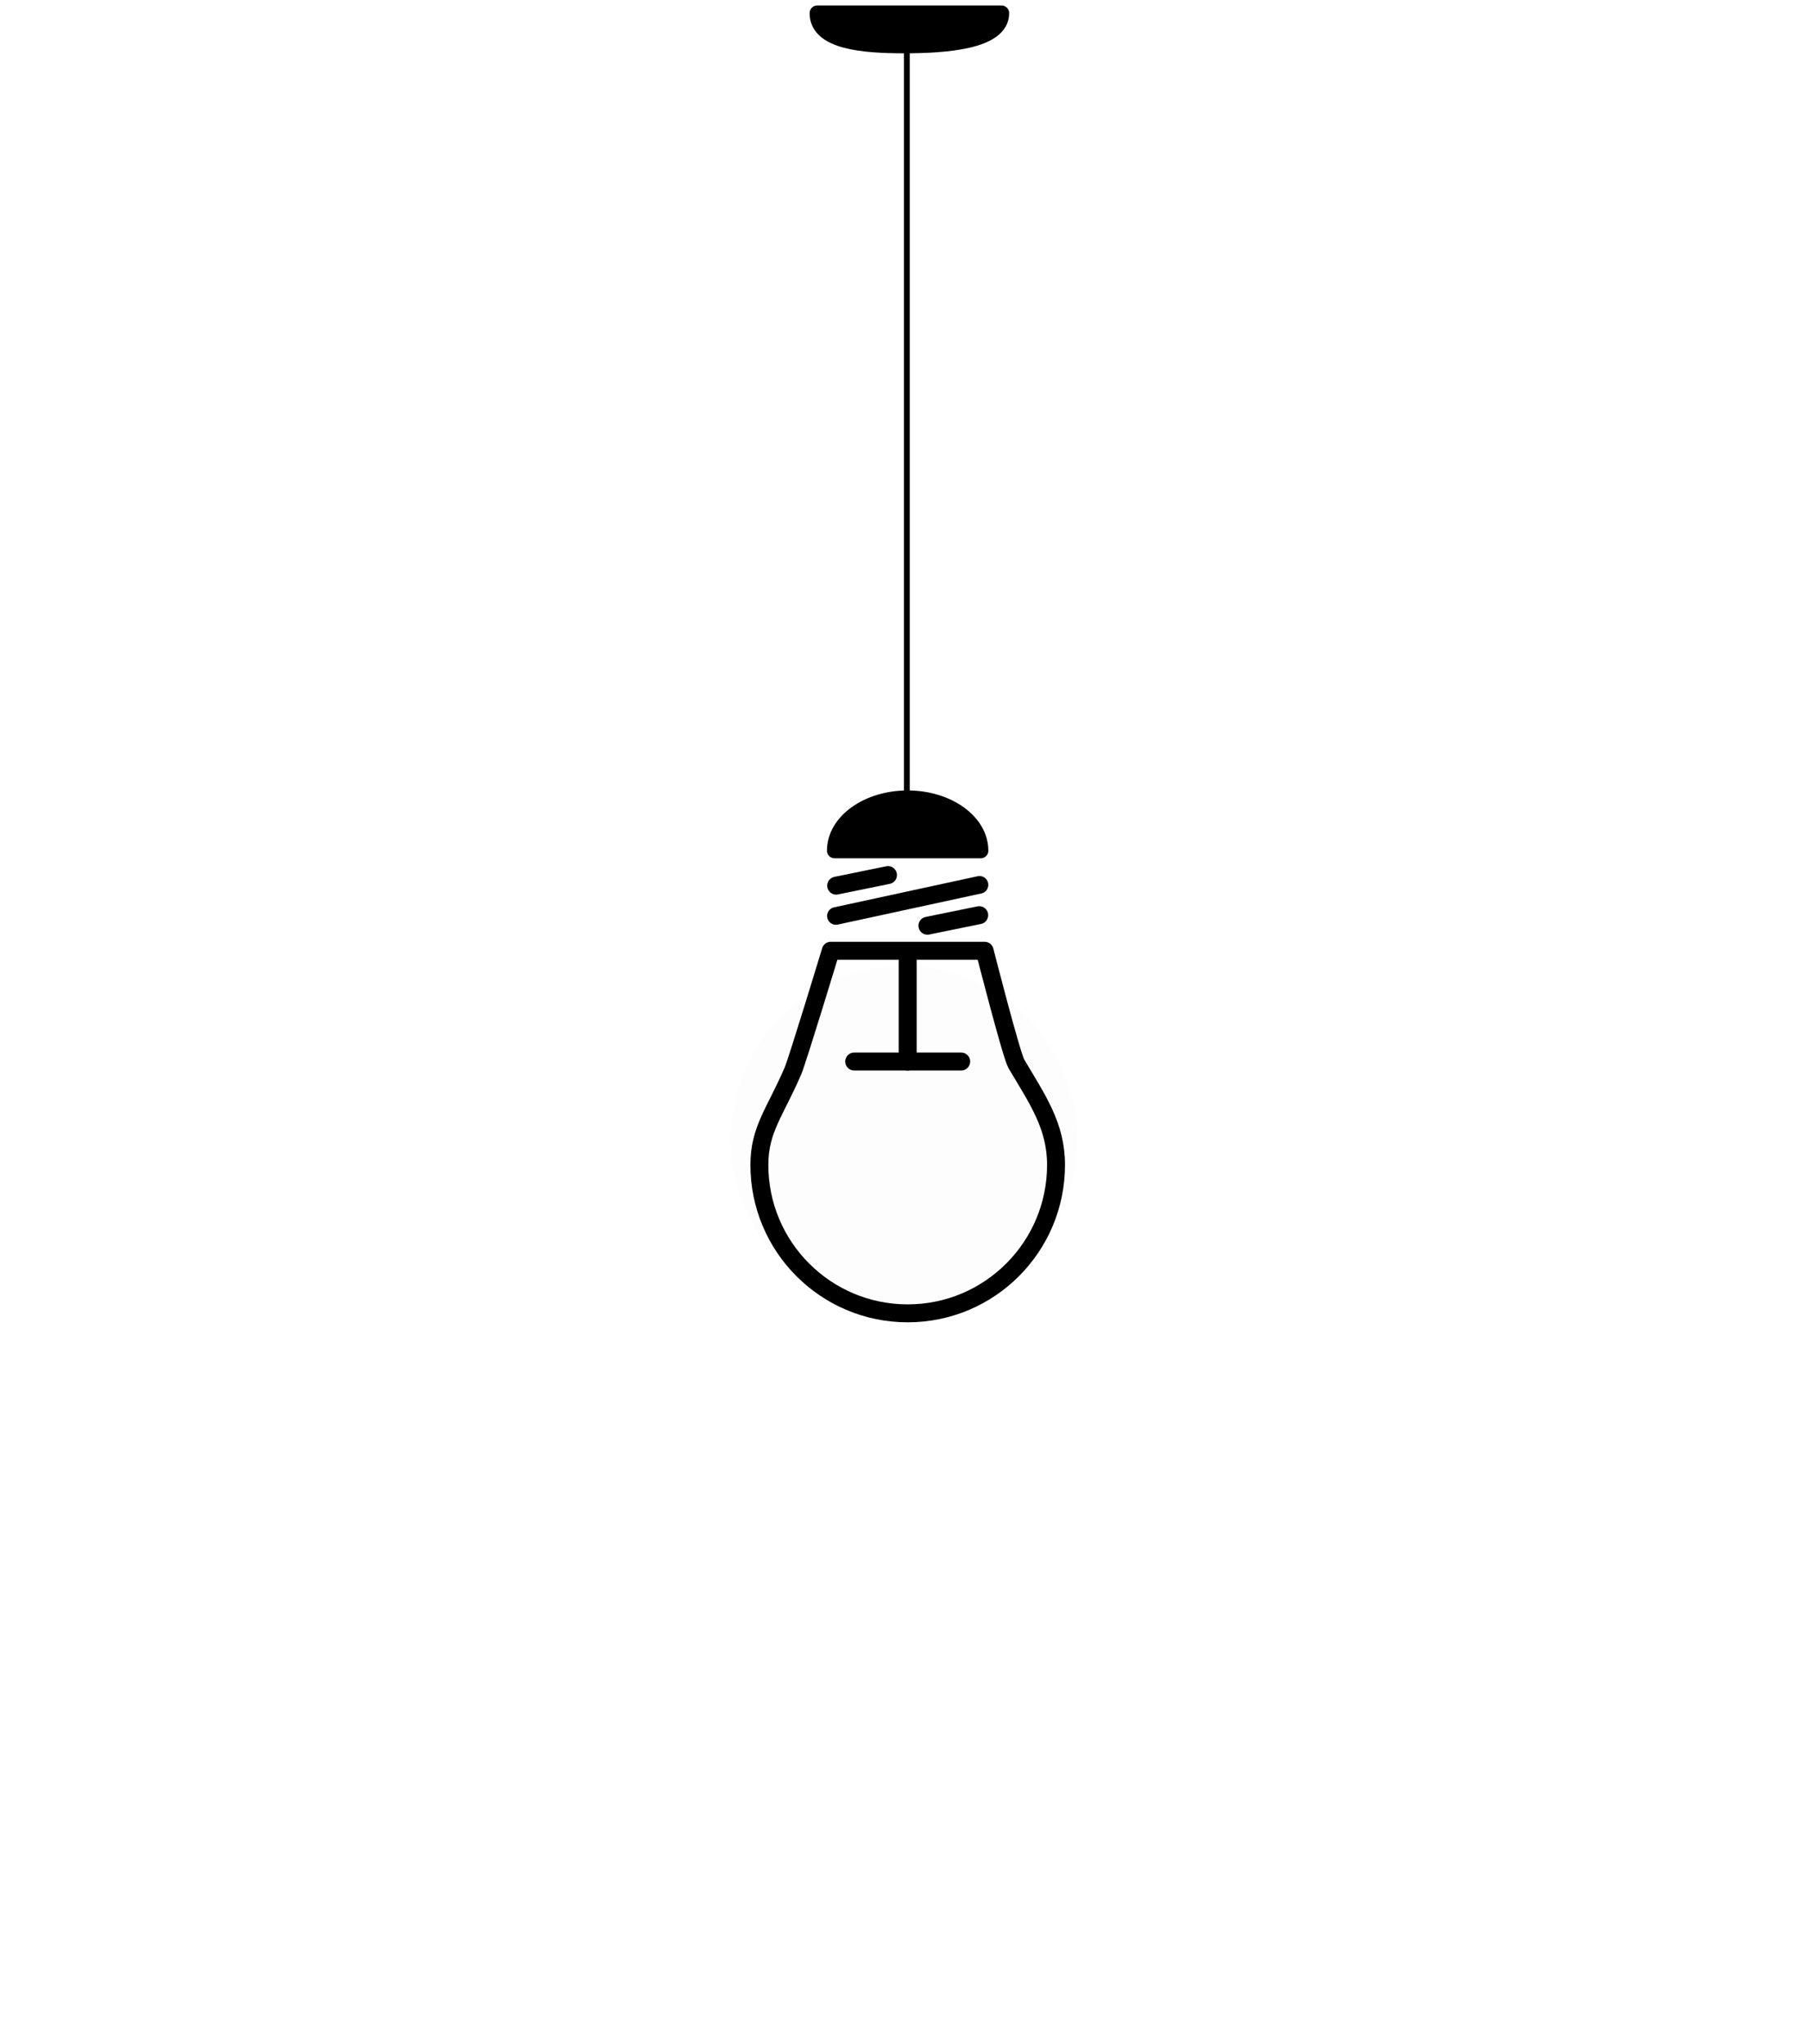 <svg width="317" height="358" viewBox="0 0 317 358" fill="none" xmlns="http://www.w3.org/2000/svg">
<path d="M133.068 204.007C133.068 197.749 135.871 194.729 138.963 187.517C139.753 185.676 145.577 166.503 145.577 166.503H172.543C172.543 166.503 177.225 184.831 178.112 186.323C181.835 192.602 185.053 197.176 185.053 204.007C185.053 218.364 173.415 230 159.06 230C144.704 230 133.068 218.362 133.068 204.007Z" stroke="black" stroke-width="3.141" stroke-miterlimit="10" stroke-linecap="round" stroke-linejoin="round"/>
<path d="M159.06 167.147V185.899Z" fill="black"/>
<path d="M159.06 167.147V185.899" stroke="black" stroke-width="3.141" stroke-miterlimit="10" stroke-linecap="round" stroke-linejoin="round"/>
<path d="M149.684 185.899H168.436Z" fill="black"/>
<path d="M149.684 185.899H168.436" stroke="black" stroke-width="3.141" stroke-miterlimit="10" stroke-linecap="round" stroke-linejoin="round"/>
<path d="M146.244 148.975C146.244 143.887 151.978 139.761 159.052 139.761C166.126 139.761 171.86 143.887 171.86 148.975H146.244Z" fill="black" stroke="black" stroke-width="2.664" stroke-miterlimit="10" stroke-linecap="round" stroke-linejoin="round"/>
<path d="M175.51 2.299C175.51 7.387 165.48 8 158.406 8C151.333 8 143.203 7.388 143.203 2.299L175.51 2.299Z" fill="black" stroke="black" stroke-width="2.664" stroke-miterlimit="10" stroke-linecap="round" stroke-linejoin="round"/>
<path d="M171.641 154.959L146.48 160.409Z" fill="black"/>
<path d="M171.641 154.959L146.48 160.409" stroke="black" stroke-width="3.086" stroke-miterlimit="10" stroke-linecap="round" stroke-linejoin="round"/>
<path d="M155.605 153.247L146.527 155.101Z" fill="black"/>
<path d="M155.605 153.247L146.527 155.101" stroke="black" stroke-width="3.141" stroke-miterlimit="10" stroke-linecap="round" stroke-linejoin="round"/>
<path d="M171.593 160.268L162.515 162.121Z" fill="black"/>
<path d="M171.593 160.268L162.515 162.121" stroke="black" stroke-width="3.141" stroke-miterlimit="10" stroke-linecap="round" stroke-linejoin="round"/>
<g filter="url(#filter0_dd_22_505)">
<circle cx="158.406" cy="199.56" r="30.406" fill="black" fill-opacity="0.01"/>
</g>
<path d="M158.913 138.763L158.913 8" stroke="black" stroke-width="1.014"/>
<defs>
<filter id="filter0_dd_22_505" x="0.293" y="41.447" width="316.226" height="316.226" filterUnits="userSpaceOnUse" color-interpolation-filters="sRGB">
<feFlood flood-opacity="0" result="BackgroundImageFix"/>
<feColorMatrix in="SourceAlpha" type="matrix" values="0 0 0 0 0 0 0 0 0 0 0 0 0 0 0 0 0 0 127 0" result="hardAlpha"/>
<feOffset/>
<feGaussianBlur stdDeviation="9.122"/>
<feColorMatrix type="matrix" values="0 0 0 0 1 0 0 0 0 1 0 0 0 0 1 0 0 0 1 0"/>
<feBlend mode="normal" in2="BackgroundImageFix" result="effect1_dropShadow_22_505"/>
<feColorMatrix in="SourceAlpha" type="matrix" values="0 0 0 0 0 0 0 0 0 0 0 0 0 0 0 0 0 0 127 0" result="hardAlpha"/>
<feOffset/>
<feGaussianBlur stdDeviation="63.853"/>
<feColorMatrix type="matrix" values="0 0 0 0 1 0 0 0 0 1 0 0 0 0 1 0 0 0 1 0"/>
<feBlend mode="normal" in2="effect1_dropShadow_22_505" result="effect2_dropShadow_22_505"/>
<feBlend mode="normal" in="SourceGraphic" in2="effect2_dropShadow_22_505" result="shape"/>
</filter>
</defs>
</svg>
